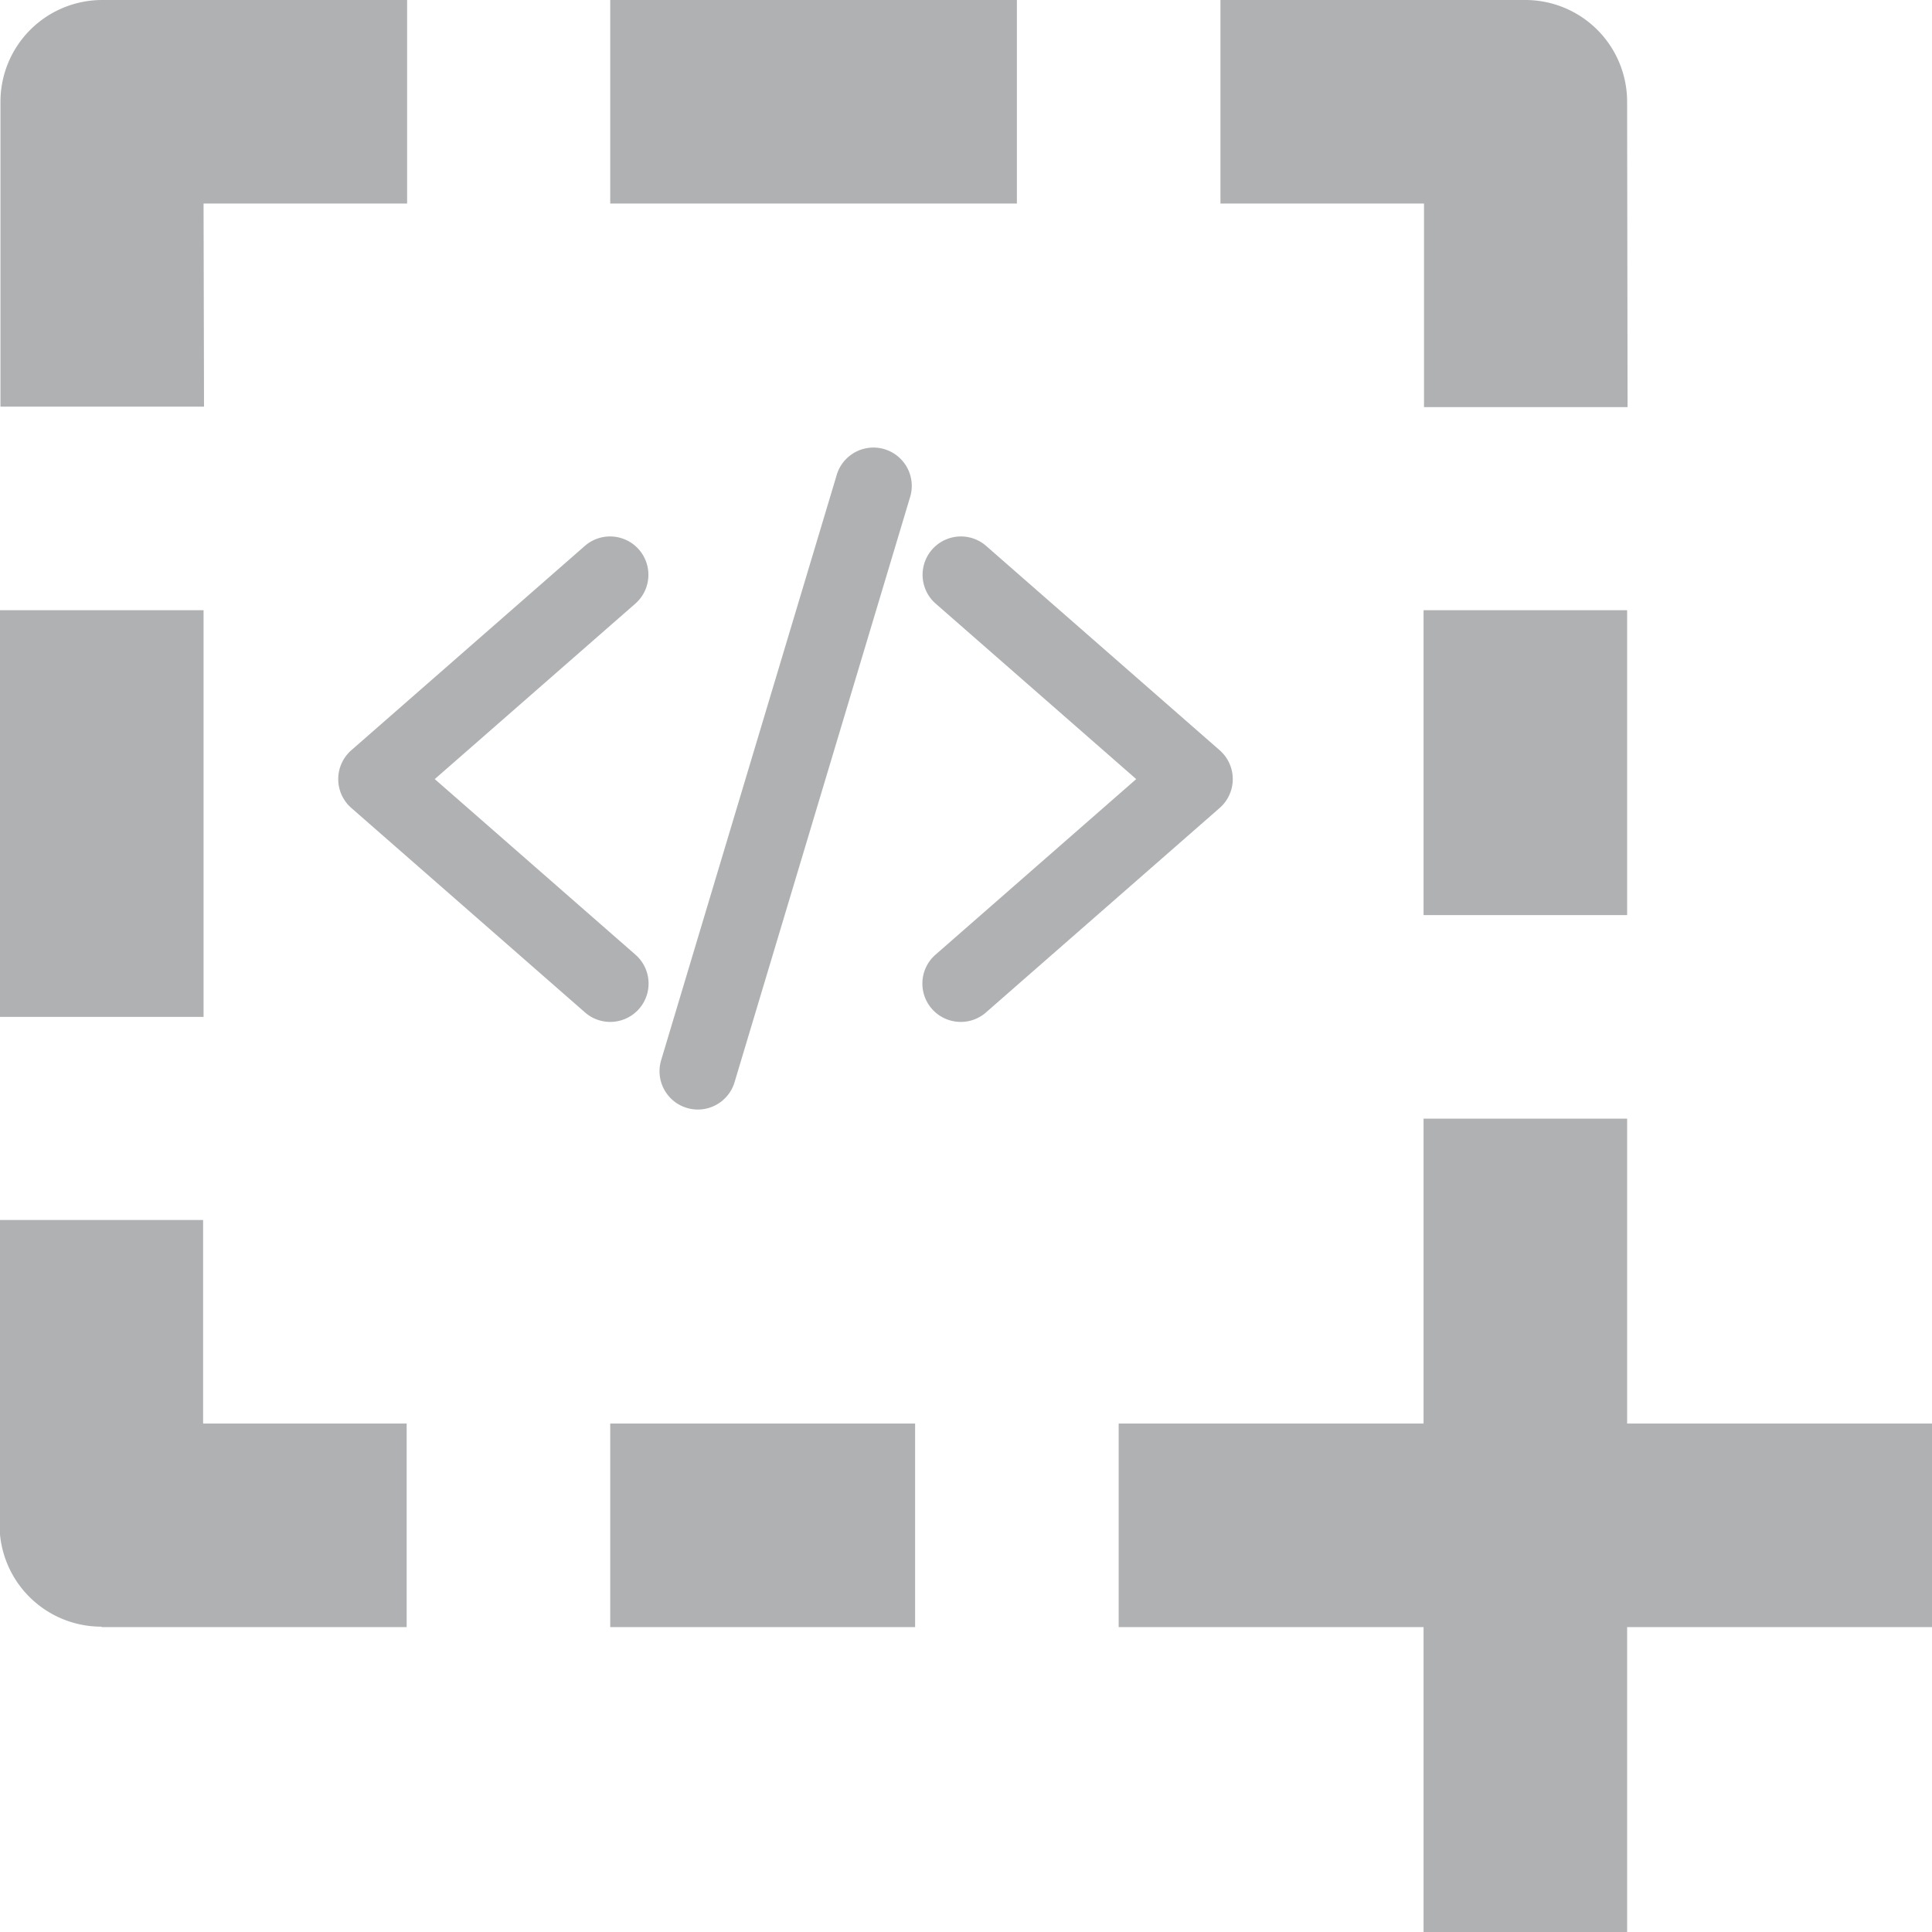 <?xml version="1.0" encoding="UTF-8" standalone="no"?>
<!-- Created with Inkscape (http://www.inkscape.org/) -->

<svg
   width="4.233mm"
   height="4.233mm"
   viewBox="0 0 4.233 4.233"
   version="1.1"
   id="svg5"
   xml:space="preserve"
   inkscape:export-filename="image.svg"
   inkscape:export-xdpi="77.999855"
   inkscape:export-ydpi="77.999855"
   xmlns:inkscape="http://www.inkscape.org/namespaces/inkscape"
   xmlns:sodipodi="http://sodipodi.sourceforge.net/DTD/sodipodi-0.dtd"
   xmlns="http://www.w3.org/2000/svg"
   xmlns:svg="http://www.w3.org/2000/svg"><sodipodi:namedview
     id="namedview7"
     pagecolor="#ffffff"
     bordercolor="#999999"
     borderopacity="1"
     inkscape:showpageshadow="0"
     inkscape:pageopacity="0"
     inkscape:pagecheckerboard="0"
     inkscape:deskcolor="#d1d1d1"
     inkscape:document-units="mm"
     showgrid="false" /><defs
     id="defs2" /><g
     inkscape:label="Calque 1"
     inkscape:groupmode="layer"
     id="layer1"
     transform="translate(-98.233,-146.817)"><g
       inkscape:label="Calque 1"
       id="layer1-9"
       transform="translate(-4.65,0.434)"
       style="fill:#afb1b3;fill-opacity:1"><path
         d="m 106.448,148.834 h -0.446 v 0.668 h -0.668 v 0.446 h 0.668 v 0.668 h 0.446 v -0.668 h 0.668 v -0.446 h -0.668 z m -3.342,1.114 h 0.668 v -0.446 h -0.446 v -0.446 h -0.446 v 0.668 a 0.223,0.223 0 0 0 0.223,0.223 z m 3.342,-3.342 a 0.223,0.223 0 0 0 -0.223,-0.223 h -0.668 v 0.446 h 0.446 v 0.446 h 0.446 z m -3.119,0.223 h 0.446 v -0.446 h -0.668 a 0.223,0.223 0 0 0 -0.223,0.223 v 0.668 h 0.446 z m -0.446,0.891 h 0.446 v 0.891 h -0.446 z m 3.119,0 h 0.446 v 0.668 h -0.446 z m -1.782,-1.337 h 0.891 v 0.446 h -0.891 z m 0,3.119 h 0.668 v 0.446 h -0.668 z"
         id="path132"
         style="fill:#afb1b3;fill-opacity:1;stroke-width:0.223"
         inkscape:label="path132"
         inkscape:export-filename="path132.svg"
         inkscape:export-xdpi="1.9352384"
         inkscape:export-ydpi="1.9352384" /><g
         id="g3636"
         transform="matrix(0.004,0,0,0.004,103.58,147.066)"
         style="fill:#afb1b3;fill-opacity:1"><path
           d="m 160,389 a 20.91,20.91 0 0 1 -13.82,-5.2 l -128,-112 a 21,21 0 0 1 0,-31.6 l 128,-112 a 21.002,21.002 0 0 1 27.66,31.61 L 63.89,256 173.83,352.19 A 21,21 0 0 1 160,389 Z"
           id="path3621"
           style="fill:#afb1b3;fill-opacity:1" /><path
           d="M 352,389 A 21,21 0 0 1 338.16,352.19 L 448.11,256 338.17,159.81 a 21.002,21.002 0 0 1 27.66,-31.61 l 128,112 a 21,21 0 0 1 0,31.6 l -128,112 A 20.89,20.89 0 0 1 352,389 Z"
           id="path3623"
           style="fill:#afb1b3;fill-opacity:1" /><path
           d="m 208,437 a 21,21 0 0 1 -20.12,-27 l 96,-320 a 21,21 0 1 1 40.23,12 l -96,320 A 21,21 0 0 1 208,437 Z"
           id="path3625"
           style="fill:#afb1b3;fill-opacity:1" /></g></g></g></svg>
